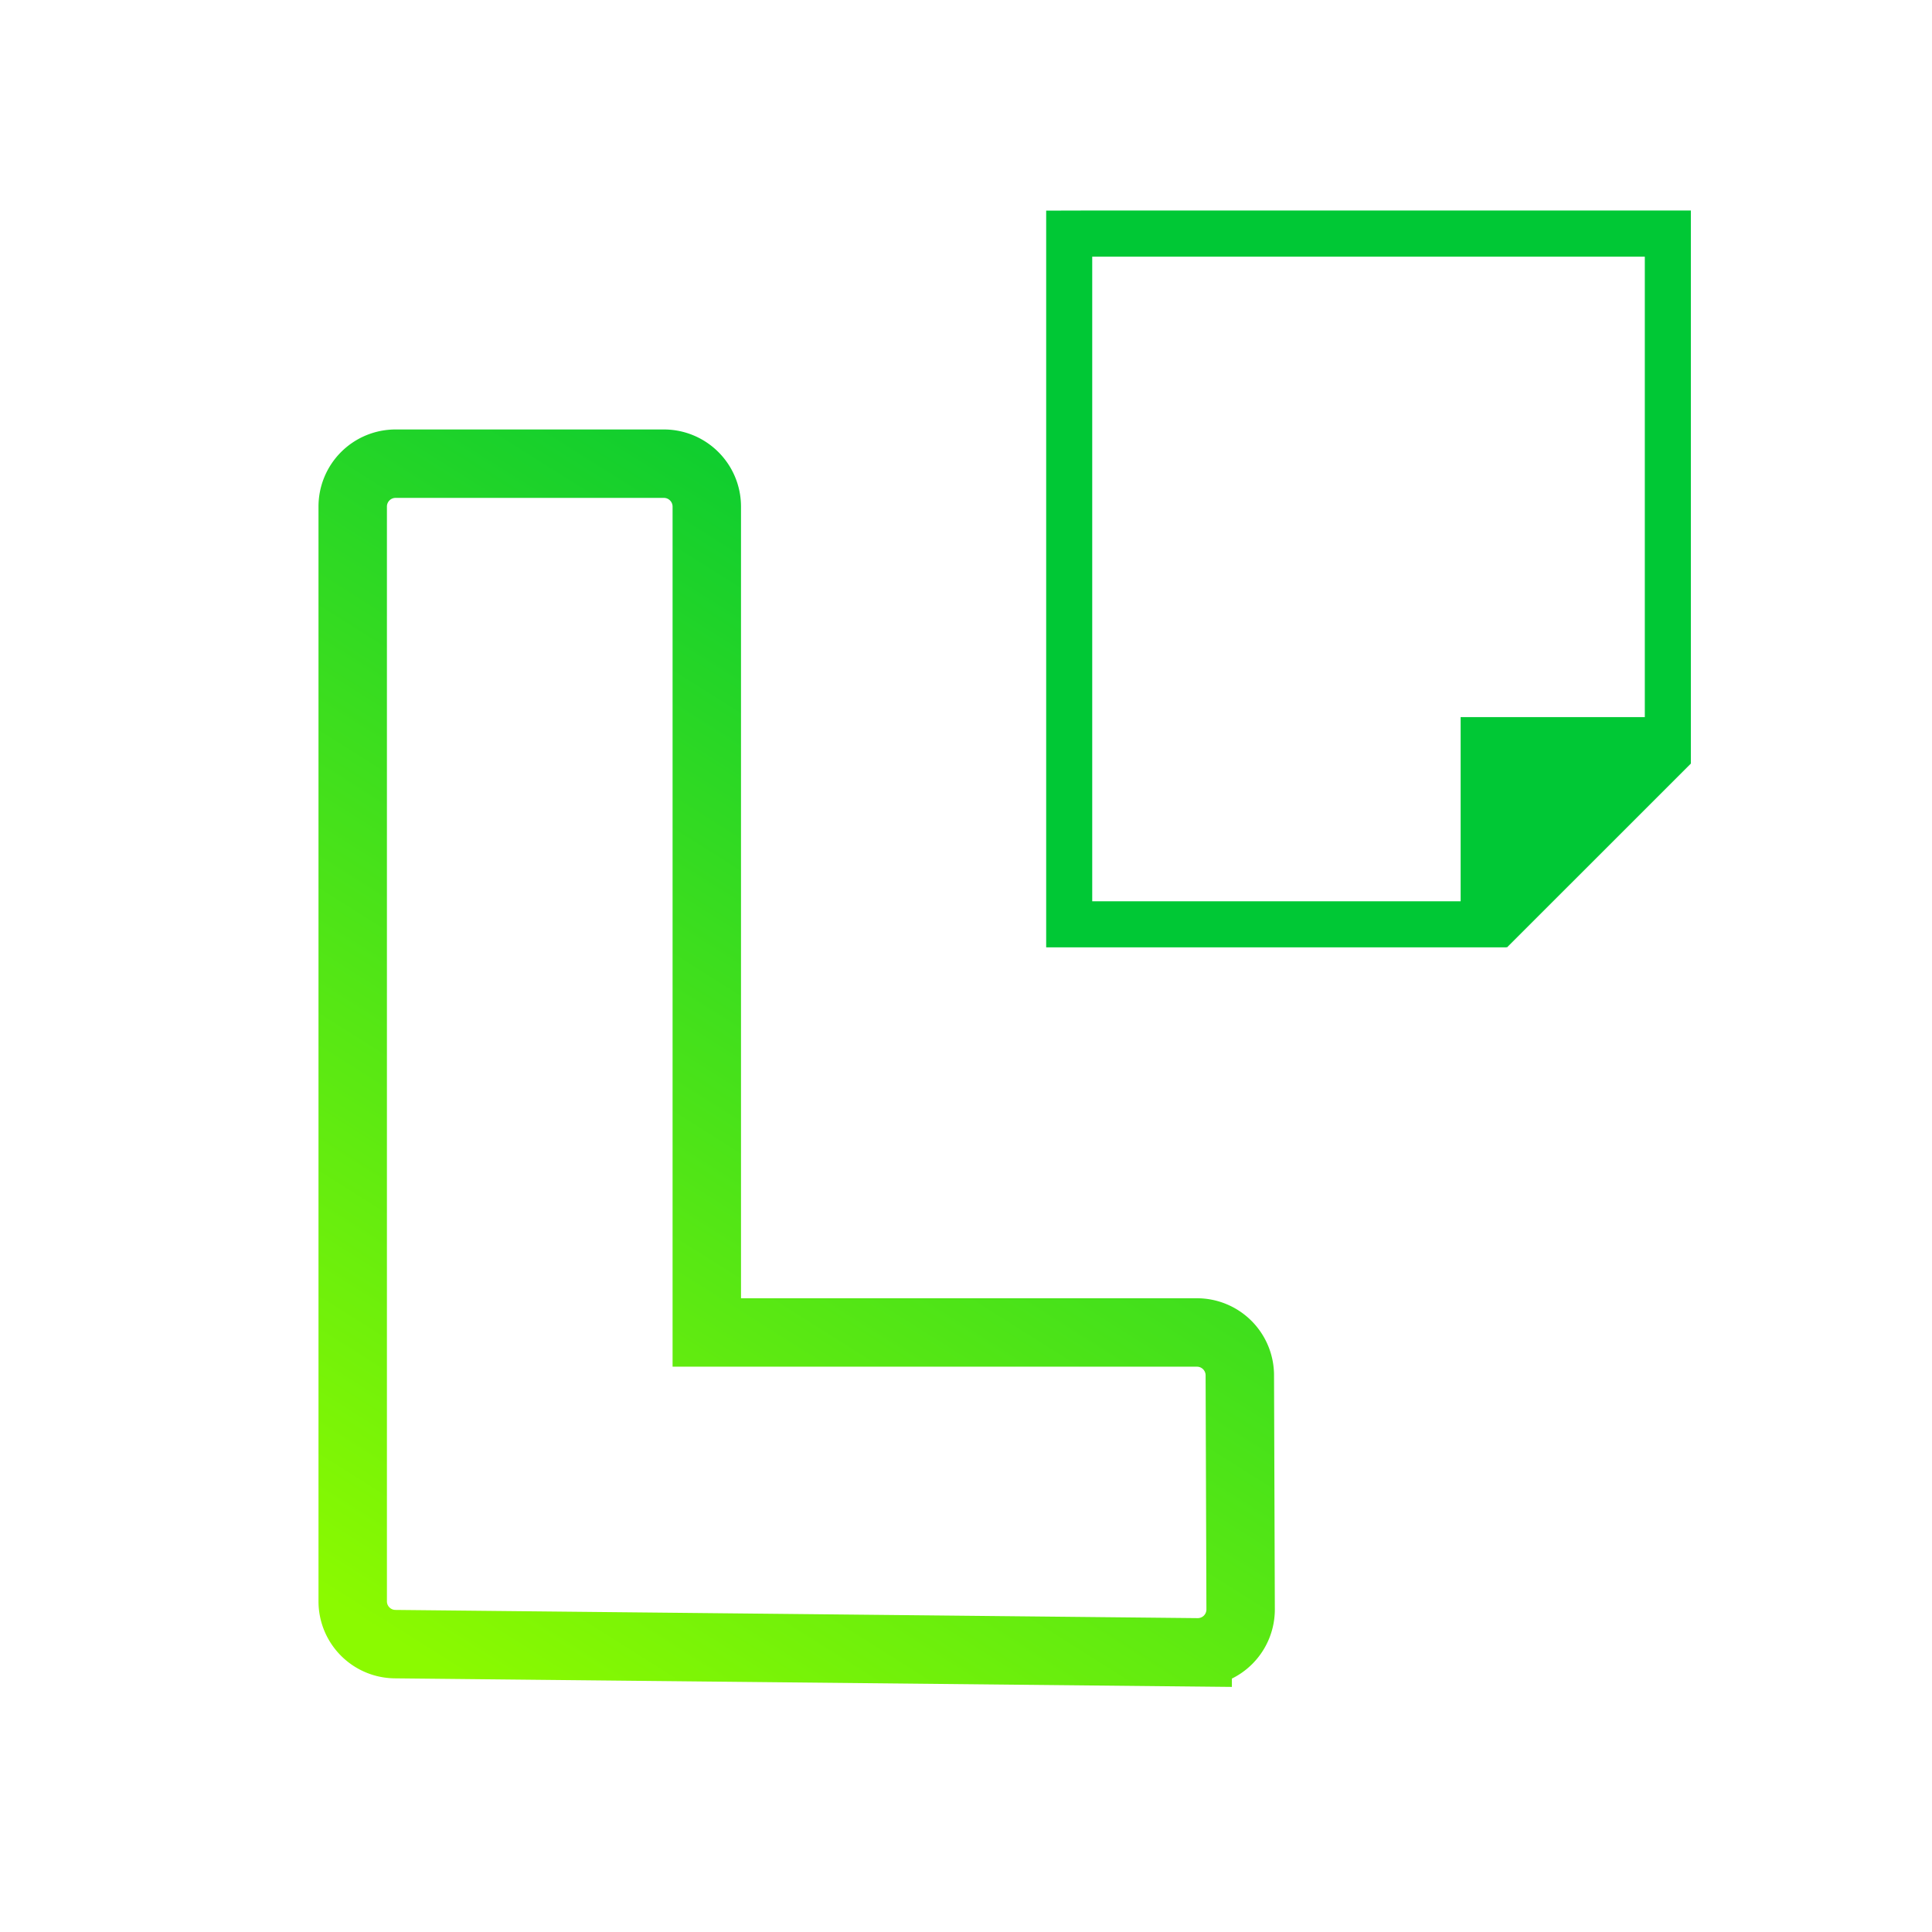 <svg xmlns="http://www.w3.org/2000/svg" xmlns:xlink="http://www.w3.org/1999/xlink" viewBox="0 0 48 48"><defs><linearGradient id="a"><stop offset="0" stop-color="#00c835"/><stop offset="1" stop-color="#8bfa00"/></linearGradient><linearGradient xlink:href="#a" id="b" x1="29.782" y1="14.45" x2="14.391" y2="38.899" gradientUnits="userSpaceOnUse" gradientTransform="translate(-6.214 -3.407) scale(1.144)"/></defs><path style="line-height:1.25;font-variant-ligatures:normal;font-variant-position:normal;font-variant-caps:normal;font-variant-numeric:normal;font-variant-alternates:normal;font-feature-settings:normal;text-indent:0;text-align:start;text-decoration-line:none;text-decoration-style:solid;text-decoration-color:#000;text-transform:none;text-orientation:mixed;white-space:normal;shape-padding:0;isolation:auto;mix-blend-mode:normal;solid-color:#000;solid-opacity:1" d="M9.83 11.52a1.065 1.065 0 0 0-1.067 1.067v27.197c0 .59.479 1.066 1.068 1.064l19.925.204a1.065 1.065 0 0 0 1.067-1.066l-.02-5.814a1.065 1.065 0 0 0-1.067-1.067H17.56V12.587c0-.59-.478-1.067-1.067-1.067z" font-weight="400" font-size="23.361" letter-spacing="0" word-spacing="0" overflow="visible" color="#000" font-family="sans-serif" fill="none" stroke="url(#b)" stroke-width="1.7"/><path d="M25.992 5.233v18.304h11.44v-.011l.01.011 4.567-4.566V5.23H27.136zm1.144 1.144h13.729v11.44h-4.576v4.576h-9.153z" fill="#00c835"/></svg>